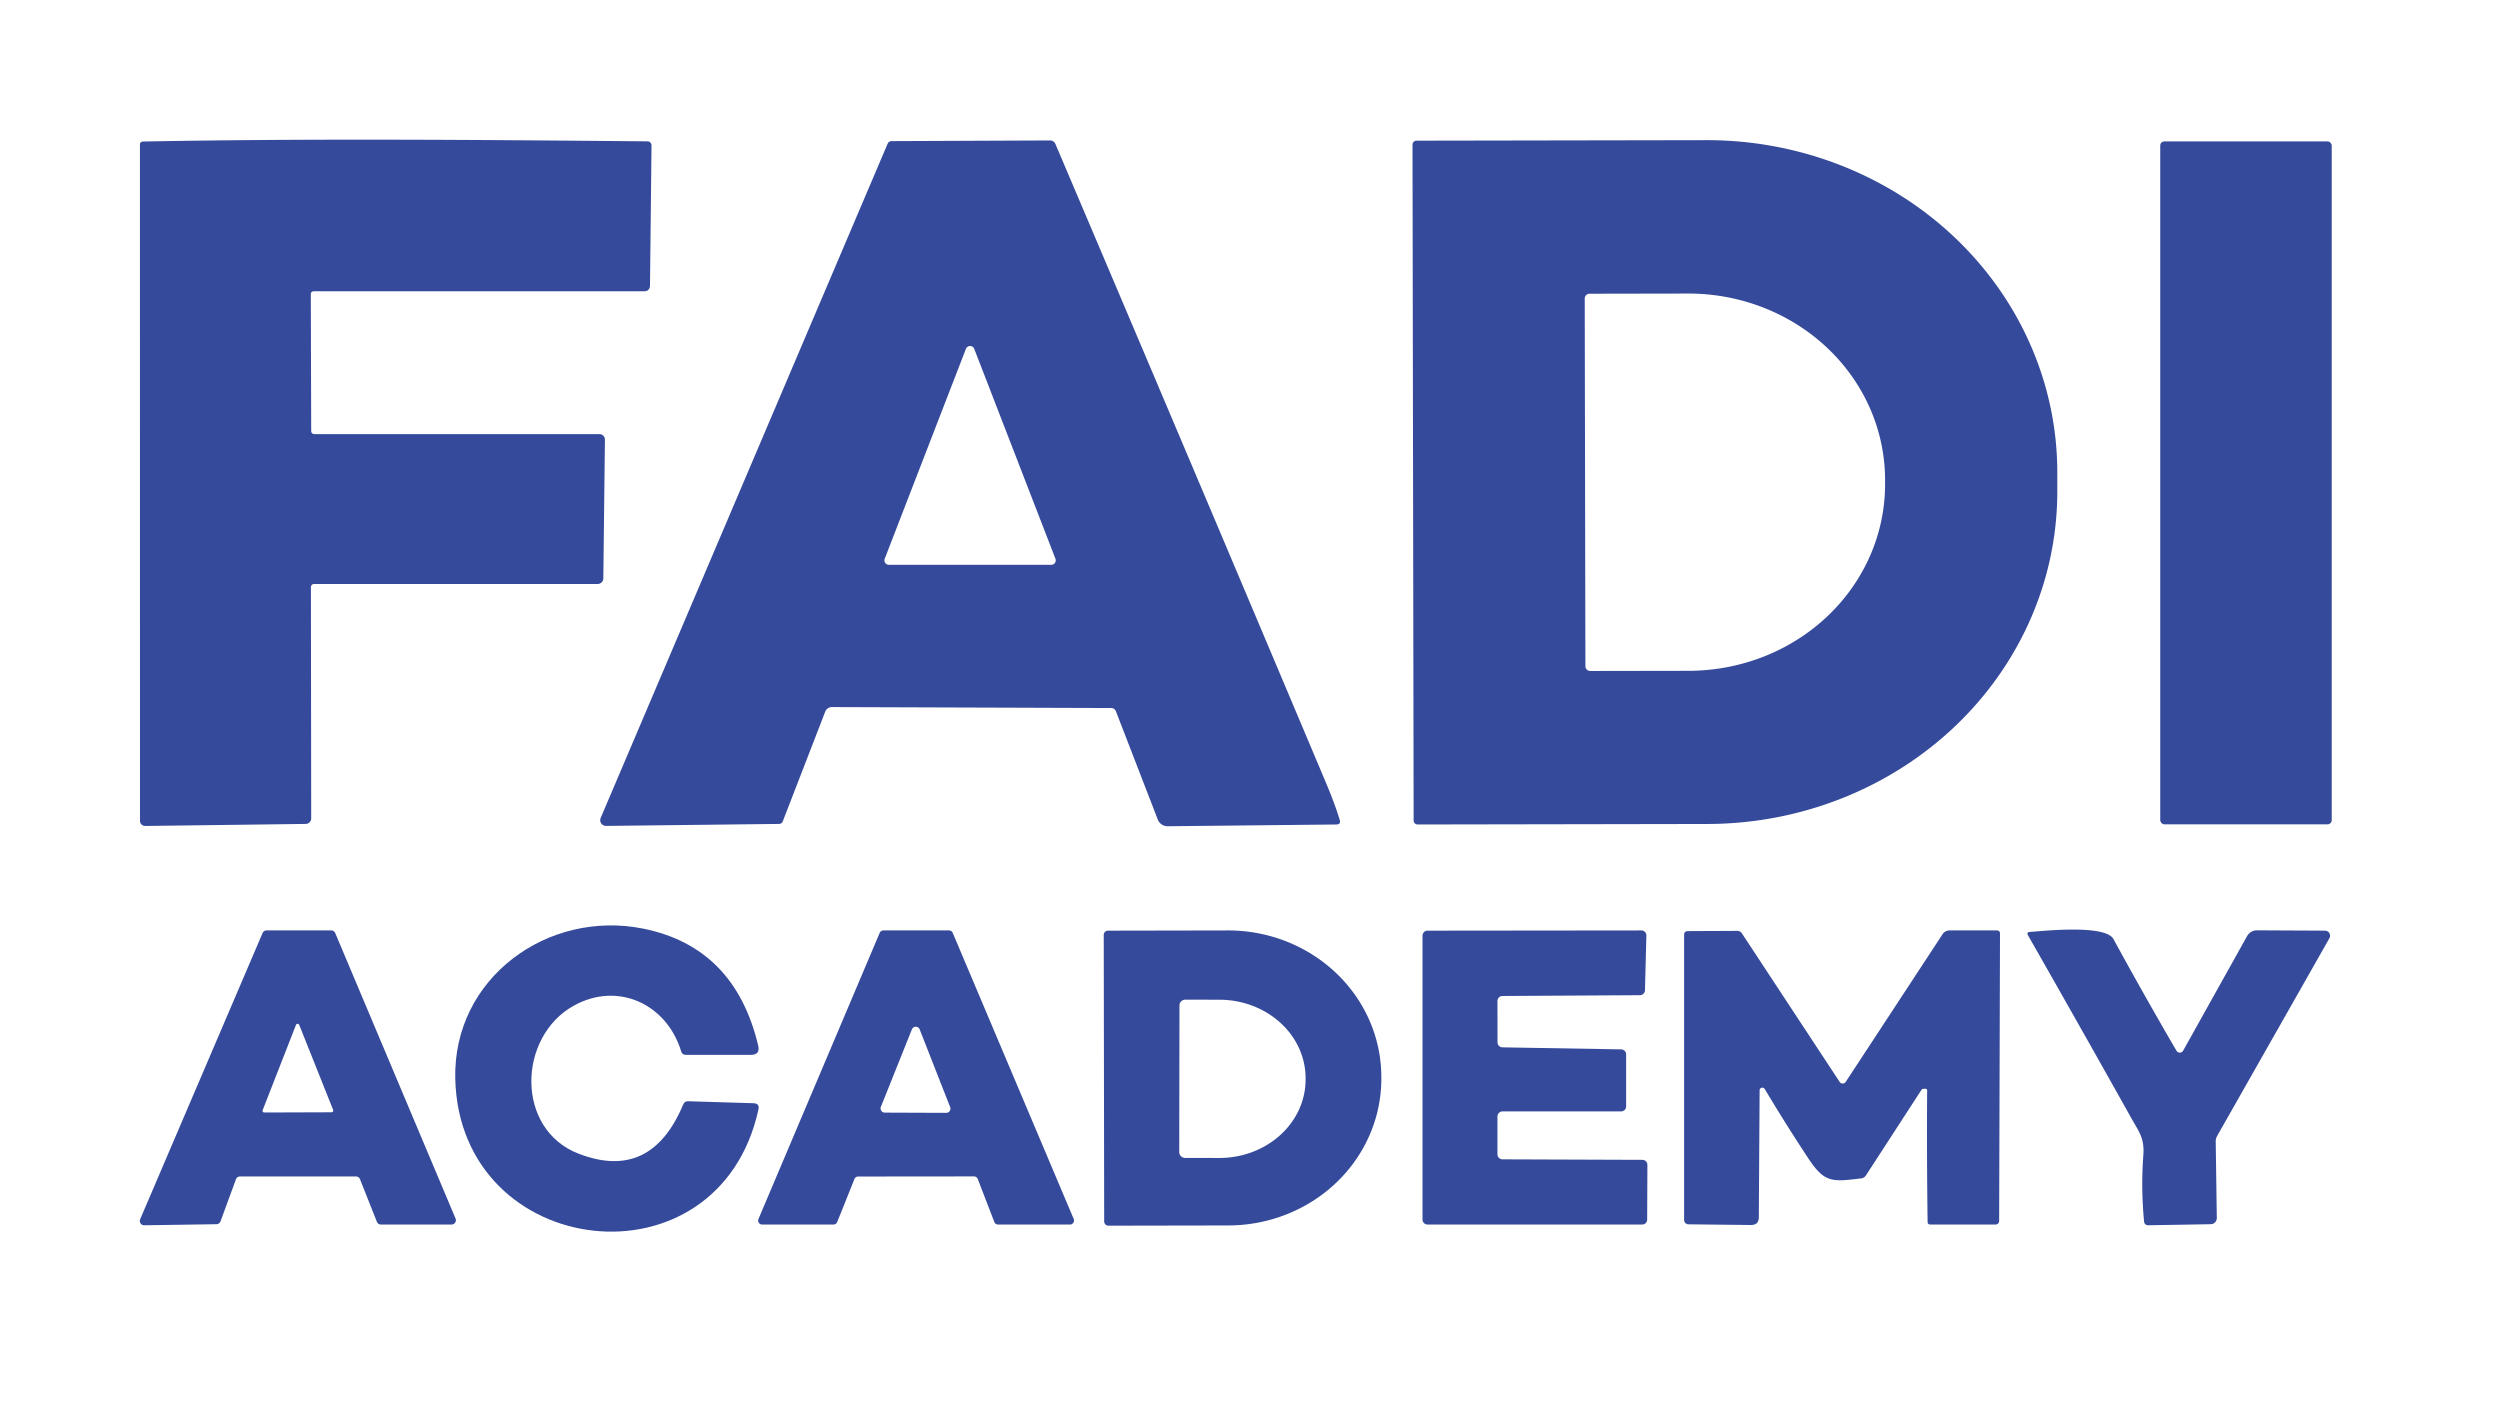 <?xml version="1.0" encoding="UTF-8" standalone="no"?>
<!DOCTYPE svg PUBLIC "-//W3C//DTD SVG 1.1//EN" "http://www.w3.org/Graphics/SVG/1.1/DTD/svg11.dtd">
<svg xmlns="http://www.w3.org/2000/svg" version="1.1" viewBox="0.00 0.00 442.00 248.00" width="442.00" height="248.00">
<g fill="#354a9b">
<path d="
  M 54.95 52.06
  L 55.02 76.14
  Q 55.02 76.75 55.64 76.75
  L 105.98 76.75
  A 0.97 0.97 0.0 0 1 106.95 77.73
  L 106.67 102.26
  A 1.00 1.00 0.0 0 1 105.67 103.25
  L 55.52 103.25
  A 0.55 0.55 0.0 0 0 54.97 103.80
  L 55.02 144.69
  A 0.98 0.98 0.0 0 1 54.05 145.67
  L 25.68 146.03
  A 0.92 0.91 -0.3 0 1 24.75 145.12
  L 24.74 25.59
  Q 24.74 25.03 25.31 25.02
  C 54.97 24.47 84.72 24.72 114.49 24.99
  A 0.71 0.70 -89.6 0 1 115.19 25.71
  L 114.92 50.42
  Q 114.91 51.50 113.83 51.50
  L 55.51 51.50
  Q 54.95 51.50 54.95 52.06
  Z"
/>
<path d="
  M 196.40 125.18
  L 147.08 125.01
  A 1.26 1.26 0.0 0 0 145.90 125.82
  L 138.40 145.20
  Q 138.22 145.66 137.72 145.67
  L 107.15 146.02
  A 1.02 1.01 11.1 0 1 106.20 144.61
  L 156.92 25.44
  Q 157.13 24.96 157.65 24.95
  L 185.64 24.83
  A 1.03 1.02 78.1 0 1 186.60 25.46
  Q 210.56 81.78 234.34 138.18
  Q 236.03 142.18 236.86 144.95
  Q 237.11 145.76 236.27 145.77
  L 206.44 146.08
  A 1.85 1.85 0.0 0 1 204.70 144.90
  L 197.31 125.80
  Q 197.07 125.18 196.40 125.18
  Z
  M 156.42 98.78
  A 0.79 0.79 0.0 0 0 157.16 99.86
  L 185.86 99.86
  A 0.79 0.79 0.0 0 0 186.60 98.78
  L 172.25 61.69
  A 0.79 0.79 0.0 0 0 170.77 61.69
  L 156.42 98.78
  Z"
/>
<path d="
  M 249.73 25.58
  A 0.71 0.71 0.0 0 1 250.43 24.87
  L 301.68 24.78
  A 61.94 58.75 -0.1 0 1 363.73 83.42
  L 363.73 86.82
  A 61.94 58.75 -0.1 0 1 301.90 145.68
  L 250.65 145.77
  A 0.71 0.71 0.0 0 1 249.93 145.06
  L 249.73 25.58
  Z
  M 280.18 52.79
  L 280.30 117.79
  A 0.85 0.85 0.0 0 0 281.15 118.63
  L 298.58 118.60
  A 34.76 32.95 -0.1 0 0 333.28 85.59
  L 333.28 84.79
  A 34.76 32.95 -0.1 0 0 298.46 51.90
  L 281.03 51.93
  A 0.85 0.85 0.0 0 0 280.18 52.79
  Z"
/>
<rect x="381.93" y="25.00" width="30.32" height="120.74" rx="0.73"/>
<path d="
  M 101.45 177.80
  C 91.52 183.31 91.08 199.63 102.29 203.97
  Q 115.09 208.92 120.80 195.25
  Q 121.04 194.68 121.65 194.70
  L 133.22 195.05
  Q 134.33 195.09 134.09 196.17
  C 127.03 228.35 81.27 222.90 80.49 190.74
  C 80.06 172.91 96.88 160.77 113.76 164.19
  Q 129.91 167.47 134.05 184.86
  Q 134.44 186.50 132.75 186.50
  L 121.24 186.50
  Q 120.62 186.50 120.44 185.91
  C 117.90 177.50 109.23 173.48 101.45 177.80
  Z"
/>
<path d="
  M 62.94 208.00
  L 42.43 208.00
  A 0.77 0.77 0.0 0 0 41.71 208.51
  L 38.99 215.93
  A 0.77 0.77 0.0 0 1 38.28 216.44
  L 25.50 216.63
  A 0.77 0.77 0.0 0 1 24.78 215.56
  L 46.42 164.97
  A 0.77 0.77 0.0 0 1 47.13 164.50
  L 58.56 164.50
  A 0.77 0.77 0.0 0 1 59.27 164.97
  L 80.54 215.43
  A 0.77 0.77 0.0 0 1 79.83 216.50
  L 67.34 216.50
  A 0.77 0.77 0.0 0 1 66.63 216.01
  L 63.65 208.49
  A 0.77 0.77 0.0 0 0 62.94 208.00
  Z
  M 46.44 196.27
  A 0.31 0.31 0.0 0 0 46.73 196.69
  L 58.61 196.65
  A 0.31 0.31 0.0 0 0 58.90 196.23
  L 52.90 181.19
  A 0.31 0.31 0.0 0 0 52.33 181.20
  L 46.44 196.27
  Z"
/>
<path d="
  M 172.20 207.99
  L 151.72 208.01
  A 0.71 0.71 0.0 0 0 151.06 208.46
  L 148.02 216.05
  A 0.71 0.71 0.0 0 1 147.36 216.50
  L 134.75 216.50
  A 0.71 0.71 0.0 0 1 134.10 215.51
  L 155.53 164.93
  A 0.71 0.71 0.0 0 1 156.18 164.50
  L 167.79 164.50
  A 0.71 0.71 0.0 0 1 168.44 164.93
  L 189.83 215.51
  A 0.71 0.71 0.0 0 1 189.18 216.50
  L 176.45 216.50
  A 0.71 0.71 0.0 0 1 175.79 216.04
  L 172.87 208.45
  A 0.71 0.71 0.0 0 0 172.20 207.99
  Z
  M 155.74 195.69
  A 0.74 0.74 0.0 0 0 156.43 196.71
  L 167.30 196.75
  A 0.74 0.74 0.0 0 0 167.99 195.74
  L 162.60 182.00
  A 0.74 0.74 0.0 0 0 161.22 182.00
  L 155.74 195.69
  Z"
/>
<path d="
  M 195.14 165.29
  A 0.75 0.75 0.0 0 1 195.88 164.54
  L 217.08 164.50
  A 27.09 25.93 -0.1 0 1 244.22 190.39
  L 244.22 190.69
  A 27.09 25.93 -0.1 0 1 217.18 216.66
  L 195.98 216.70
  A 0.75 0.75 0.0 0 1 195.22 215.95
  L 195.14 165.29
  Z
  M 208.53 177.77
  L 208.49 203.69
  A 1.03 1.03 0.0 0 0 209.52 204.72
  L 215.55 204.73
  A 15.26 13.87 0.1 0 0 230.83 190.89
  L 230.83 190.65
  A 15.26 13.87 0.1 0 0 215.59 176.75
  L 209.56 176.74
  A 1.03 1.03 0.0 0 0 208.53 177.77
  Z"
/>
<path d="
  M 265.64 204.97
  L 290.37 205.06
  A 0.89 0.89 0.0 0 1 291.26 205.95
  L 291.22 215.61
  A 0.89 0.89 0.0 0 1 290.33 216.50
  L 252.39 216.50
  A 0.89 0.89 0.0 0 1 251.50 215.61
  L 251.50 165.43
  A 0.89 0.89 0.0 0 1 252.39 164.54
  L 290.19 164.50
  A 0.89 0.89 0.0 0 1 291.08 165.41
  L 290.83 175.09
  A 0.89 0.89 0.0 0 1 289.95 175.95
  L 265.64 176.09
  A 0.89 0.89 0.0 0 0 264.75 176.99
  L 264.76 184.29
  A 0.89 0.89 0.0 0 0 265.63 185.17
  L 286.63 185.53
  A 0.89 0.89 0.0 0 1 287.50 186.42
  L 287.50 195.61
  A 0.89 0.89 0.0 0 1 286.61 196.50
  L 265.64 196.50
  A 0.89 0.89 0.0 0 0 264.75 197.39
  L 264.75 204.08
  A 0.89 0.89 0.0 0 0 265.64 204.97
  Z"
/>
<path d="
  M 339.98 192.51
  A 0.36 0.35 13.3 0 0 339.73 192.66
  L 329.91 207.79
  Q 329.60 208.27 329.03 208.34
  C 323.85 208.97 322.56 209.15 319.61 204.65
  Q 315.59 198.54 312.00 192.53
  A 0.49 0.48 29.9 0 0 311.10 192.77
  L 310.96 215.20
  Q 310.95 216.59 309.55 216.58
  L 298.51 216.46
  A 0.77 0.77 0.0 0 1 297.75 215.69
  L 297.75 165.31
  Q 297.75 164.62 298.44 164.62
  L 307.14 164.58
  Q 307.67 164.58 307.97 165.02
  L 325.25 191.28
  A 0.64 0.64 0.0 0 0 326.32 191.28
  L 343.45 165.16
  A 1.46 1.45 16.5 0 1 344.67 164.50
  L 353.02 164.50
  Q 353.60 164.50 353.60 165.09
  L 353.45 215.86
  A 0.64 0.64 0.0 0 1 352.82 216.50
  L 341.30 216.50
  Q 340.81 216.50 340.80 216.01
  Q 340.64 204.33 340.72 192.76
  Q 340.73 192.41 339.98 192.51
  Z"
/>
<path d="
  M 385.98 185.76
  L 397.28 165.51
  A 2.02 2.00 -75.1 0 1 399.03 164.48
  L 411.06 164.54
  A 0.90 0.90 0.0 0 1 411.84 165.88
  L 392.00 200.82
  Q 391.73 201.29 391.74 201.84
  L 391.93 215.33
  A 1.09 1.09 0.0 0 1 390.86 216.44
  L 379.77 216.63
  A 0.68 0.68 0.0 0 1 379.08 216.02
  Q 378.51 210.11 378.94 204.26
  C 379.17 201.25 378.21 200.17 376.82 197.69
  Q 367.72 181.44 358.49 165.26
  A 0.32 0.32 0.0 0 1 358.74 164.78
  C 361.54 164.56 372.25 163.44 373.66 166.03
  Q 379.08 175.96 384.80 185.77
  A 0.68 0.68 0.0 0 0 385.98 185.76
  Z"
/>
</g>
</svg>
